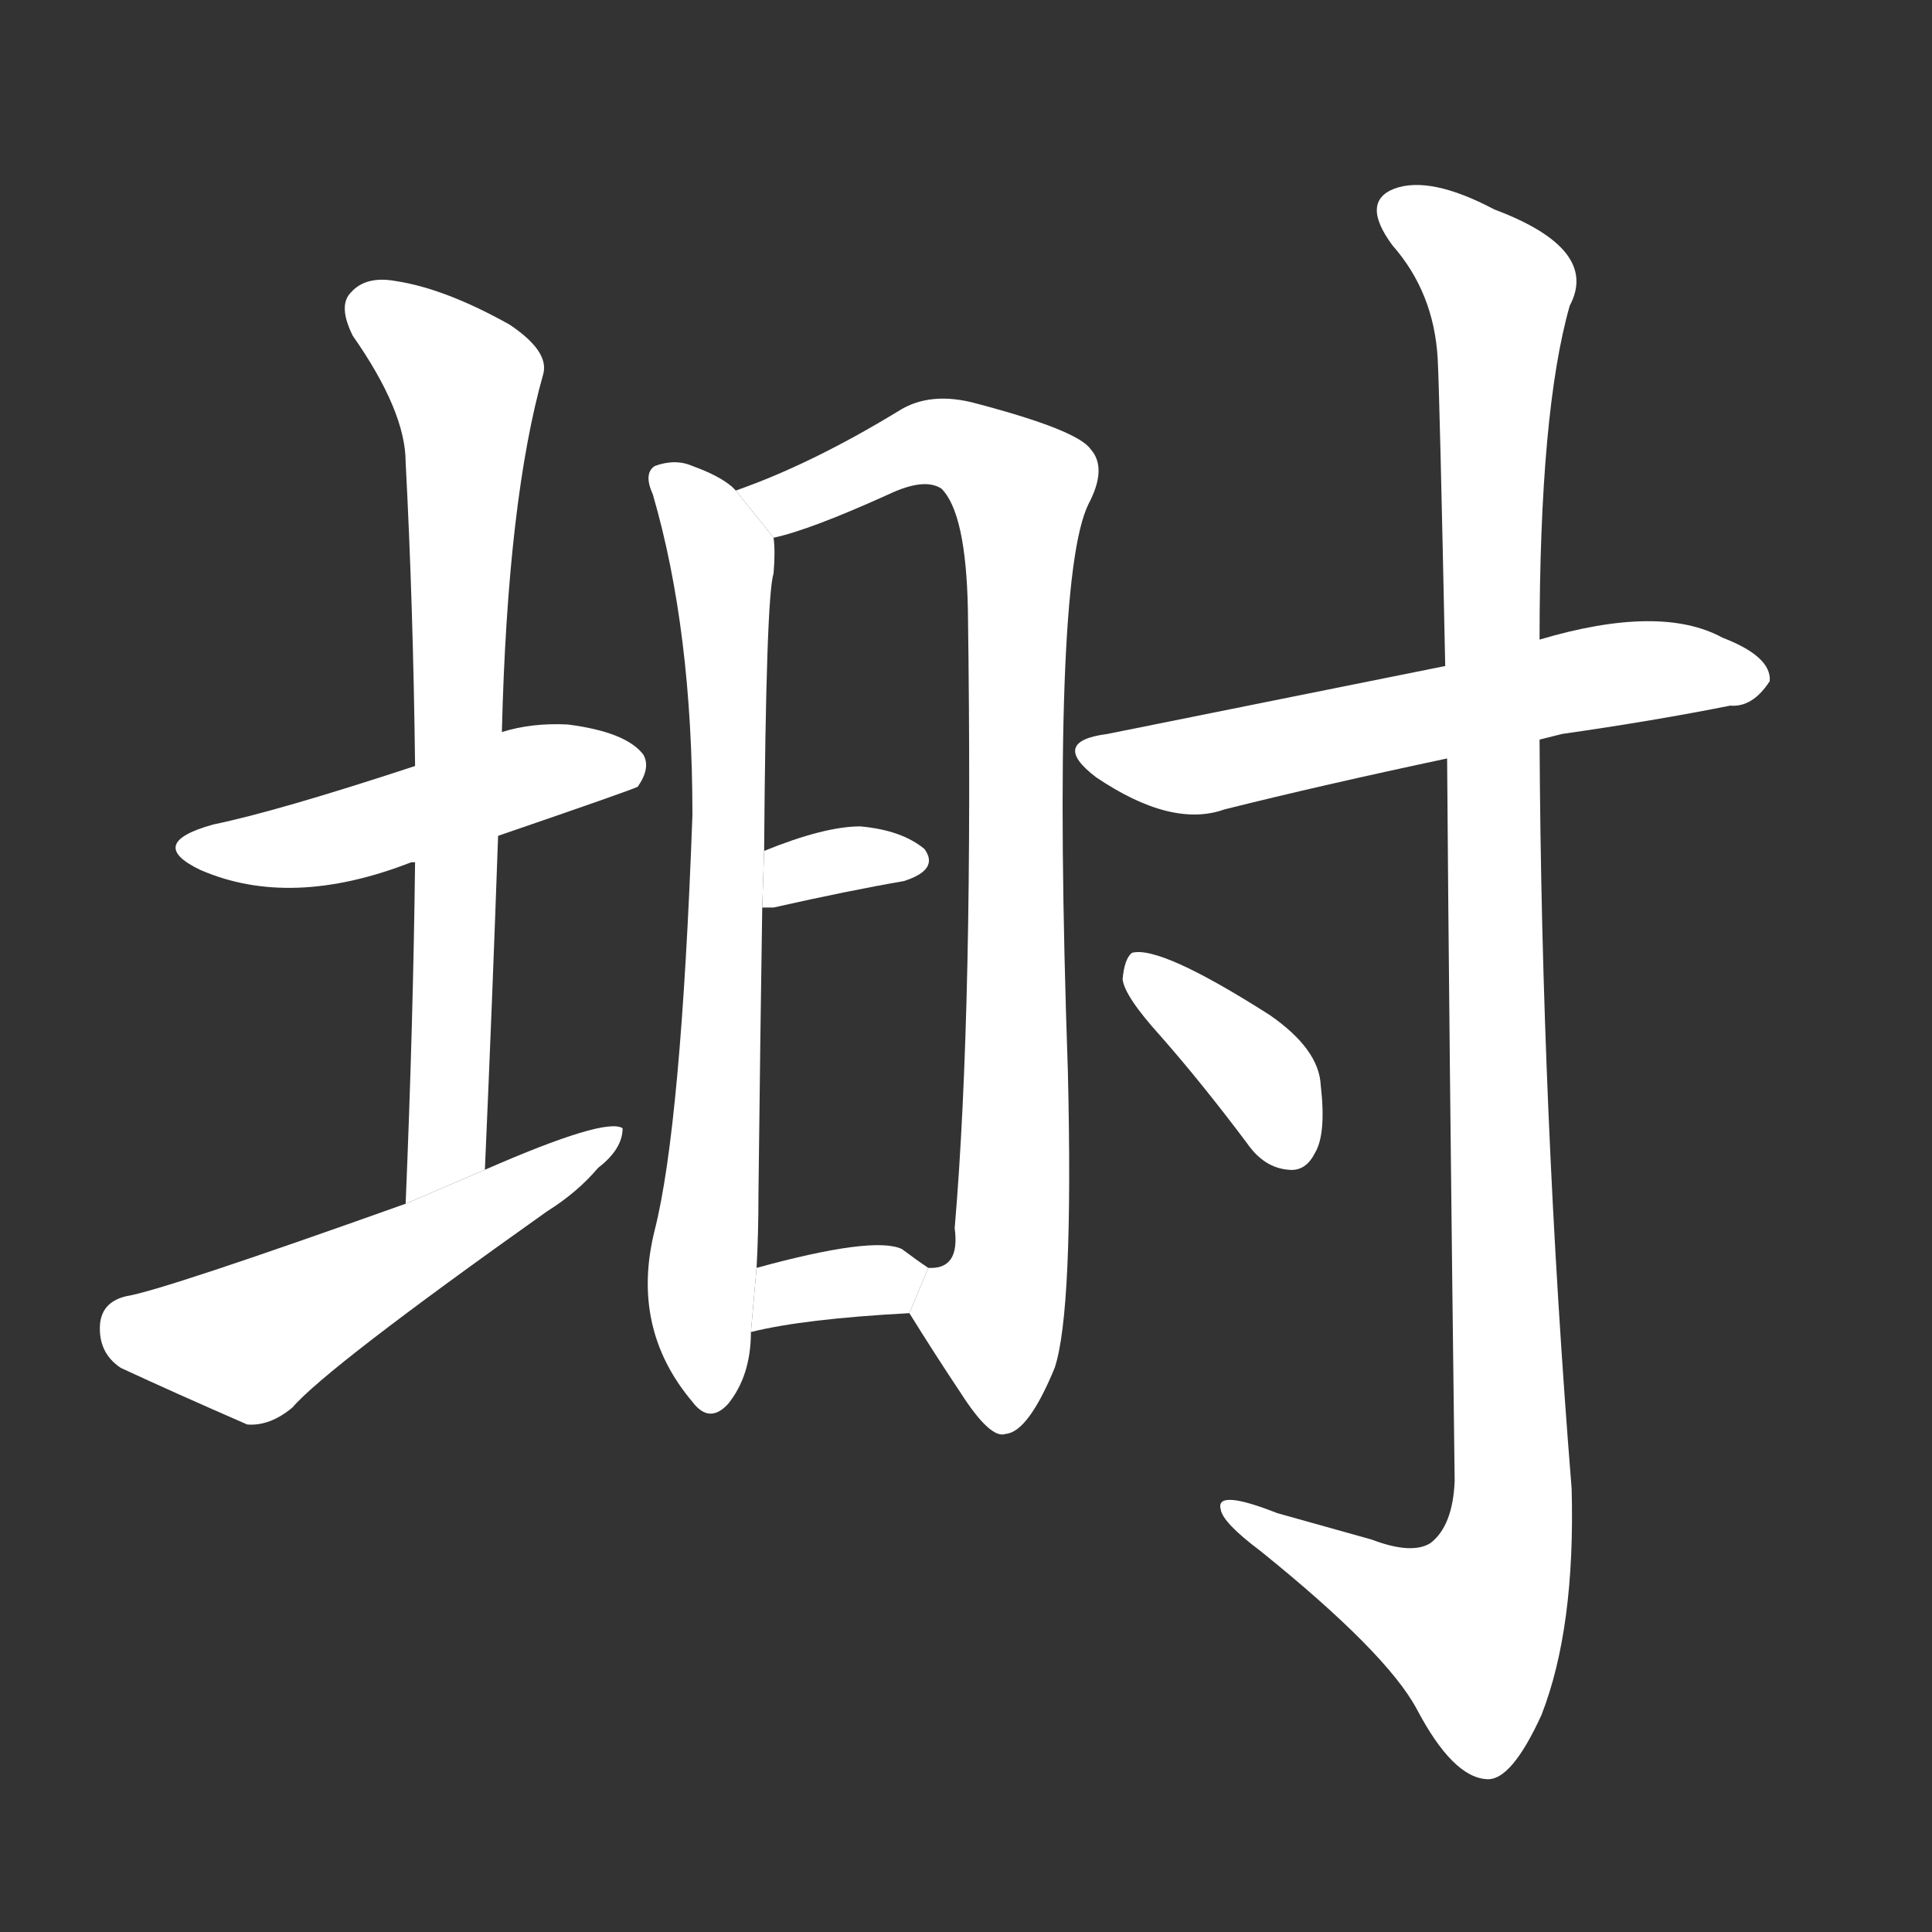 <!-- u57d8_shi2_simp_roost -->
<!-- 57D8 -->
<!--  -->
<!--  -->
<svg viewBox="0 0 1024 1024">
  <rect x="0" y="0" width="1024" height="1024" fill="#333333" stroke="none"/>
  <g transform="scale(1, -1) translate(0, -900)">
    <path fill="#FFFFFF" d="M 264 457 Q 334 481 338 483 Q 345 493 341 500 Q 332 512 301 516 Q 282 517 266 512 L 220 494 Q 147 470 113 463 Q 77 453 106 439 Q 154 418 218 443 L 220 443 L 264 457 Z"></path>
    <path fill="#FFFFFF" d="M 257 280 Q 261 371 264 457 L 266 512 Q 269 635 288 702 Q 291 714 270 728 Q 236 747 210 751 Q 194 754 186 745 Q 179 738 187 722 Q 215 682 215 655 Q 219 579 220 494 L 220 443 Q 219 358 215 262 L 257 280 Z"></path>
    <path fill="#FFFFFF" d="M 215 262 Q 86 216 67 213 Q 54 210 53 198 Q 52 183 64 175 Q 92 162 131 145 Q 143 144 155 154 Q 173 175 290 258 Q 306 268 317 281 Q 330 291 330 302 Q 321 308 257 280 L 215 262 Z"></path>
    <path fill="#FFFFFF" d="M 390 640 Q 389 641 388 642 Q 381 648 367 653 Q 358 657 347 653 Q 341 649 346 638 Q 367 566 367 468 Q 361 303 347 248 Q 334 196 367 157 Q 376 145 386 156 Q 398 171 398 194 L 401 228 Q 402 246 402 267 Q 403 355 404 419 L 405 449 Q 406 584 410 596 Q 411 608 410 615 L 390 640 Z"></path>
    <path fill="#FFFFFF" d="M 482 204 Q 495 183 509 162 Q 525 137 533 140 Q 545 141 559 175 Q 569 205 566 332 Q 557 593 577 633 Q 587 652 578 662 Q 571 672 518 686 Q 493 693 476 682 Q 430 654 390 640 L 410 615 Q 429 619 471 638 Q 490 647 499 641 Q 512 628 513 577 Q 516 366 506 249 Q 509 227 492 228 L 482 204 Z"></path>
    <path fill="#FFFFFF" d="M 404 419 Q 405 419 410 419 Q 450 428 479 433 Q 498 439 490 450 Q 478 460 456 462 Q 437 462 405 449 L 404 419 Z"></path>
    <path fill="#FFFFFF" d="M 398 194 Q 426 201 482 204 L 492 228 Q 486 232 478 238 Q 463 245 401 228 L 398 194 Z"></path>
    <path fill="#FFFFFF" d="M 816 508 Q 820 509 828 511 Q 877 518 917 526 Q 929 525 938 539 Q 939 552 913 562 Q 880 580 816 561 L 766 547 L 587 511 Q 556 507 581 488 Q 621 461 649 471 Q 701 484 767 498 L 816 508 Z"></path>
    <path fill="#FFFFFF" d="M 767 498 Q 768 356 771 115 Q 770 91 758 82 Q 748 76 727 84 Q 702 91 677 98 Q 644 111 647 100 Q 648 93 668 78 Q 735 24 751 -6 Q 770 -42 788 -43 Q 801 -44 817 -9 Q 835 37 833 111 Q 817 310 816 508 L 816 561 Q 816 682 832 738 Q 848 768 792 789 Q 758 807 739 800 Q 721 793 738 770 Q 760 745 762 710 Q 763 692 766 547 L 767 498 Z"></path>
    <path fill="#FFFFFF" d="M 615 351 Q 637 326 661 294 Q 670 281 683 280 Q 692 279 697 289 Q 703 299 700 325 Q 699 344 673 362 Q 615 399 600 395 Q 596 392 595 381 Q 596 372 615 351 Z"></path>
  </g>
</svg>
